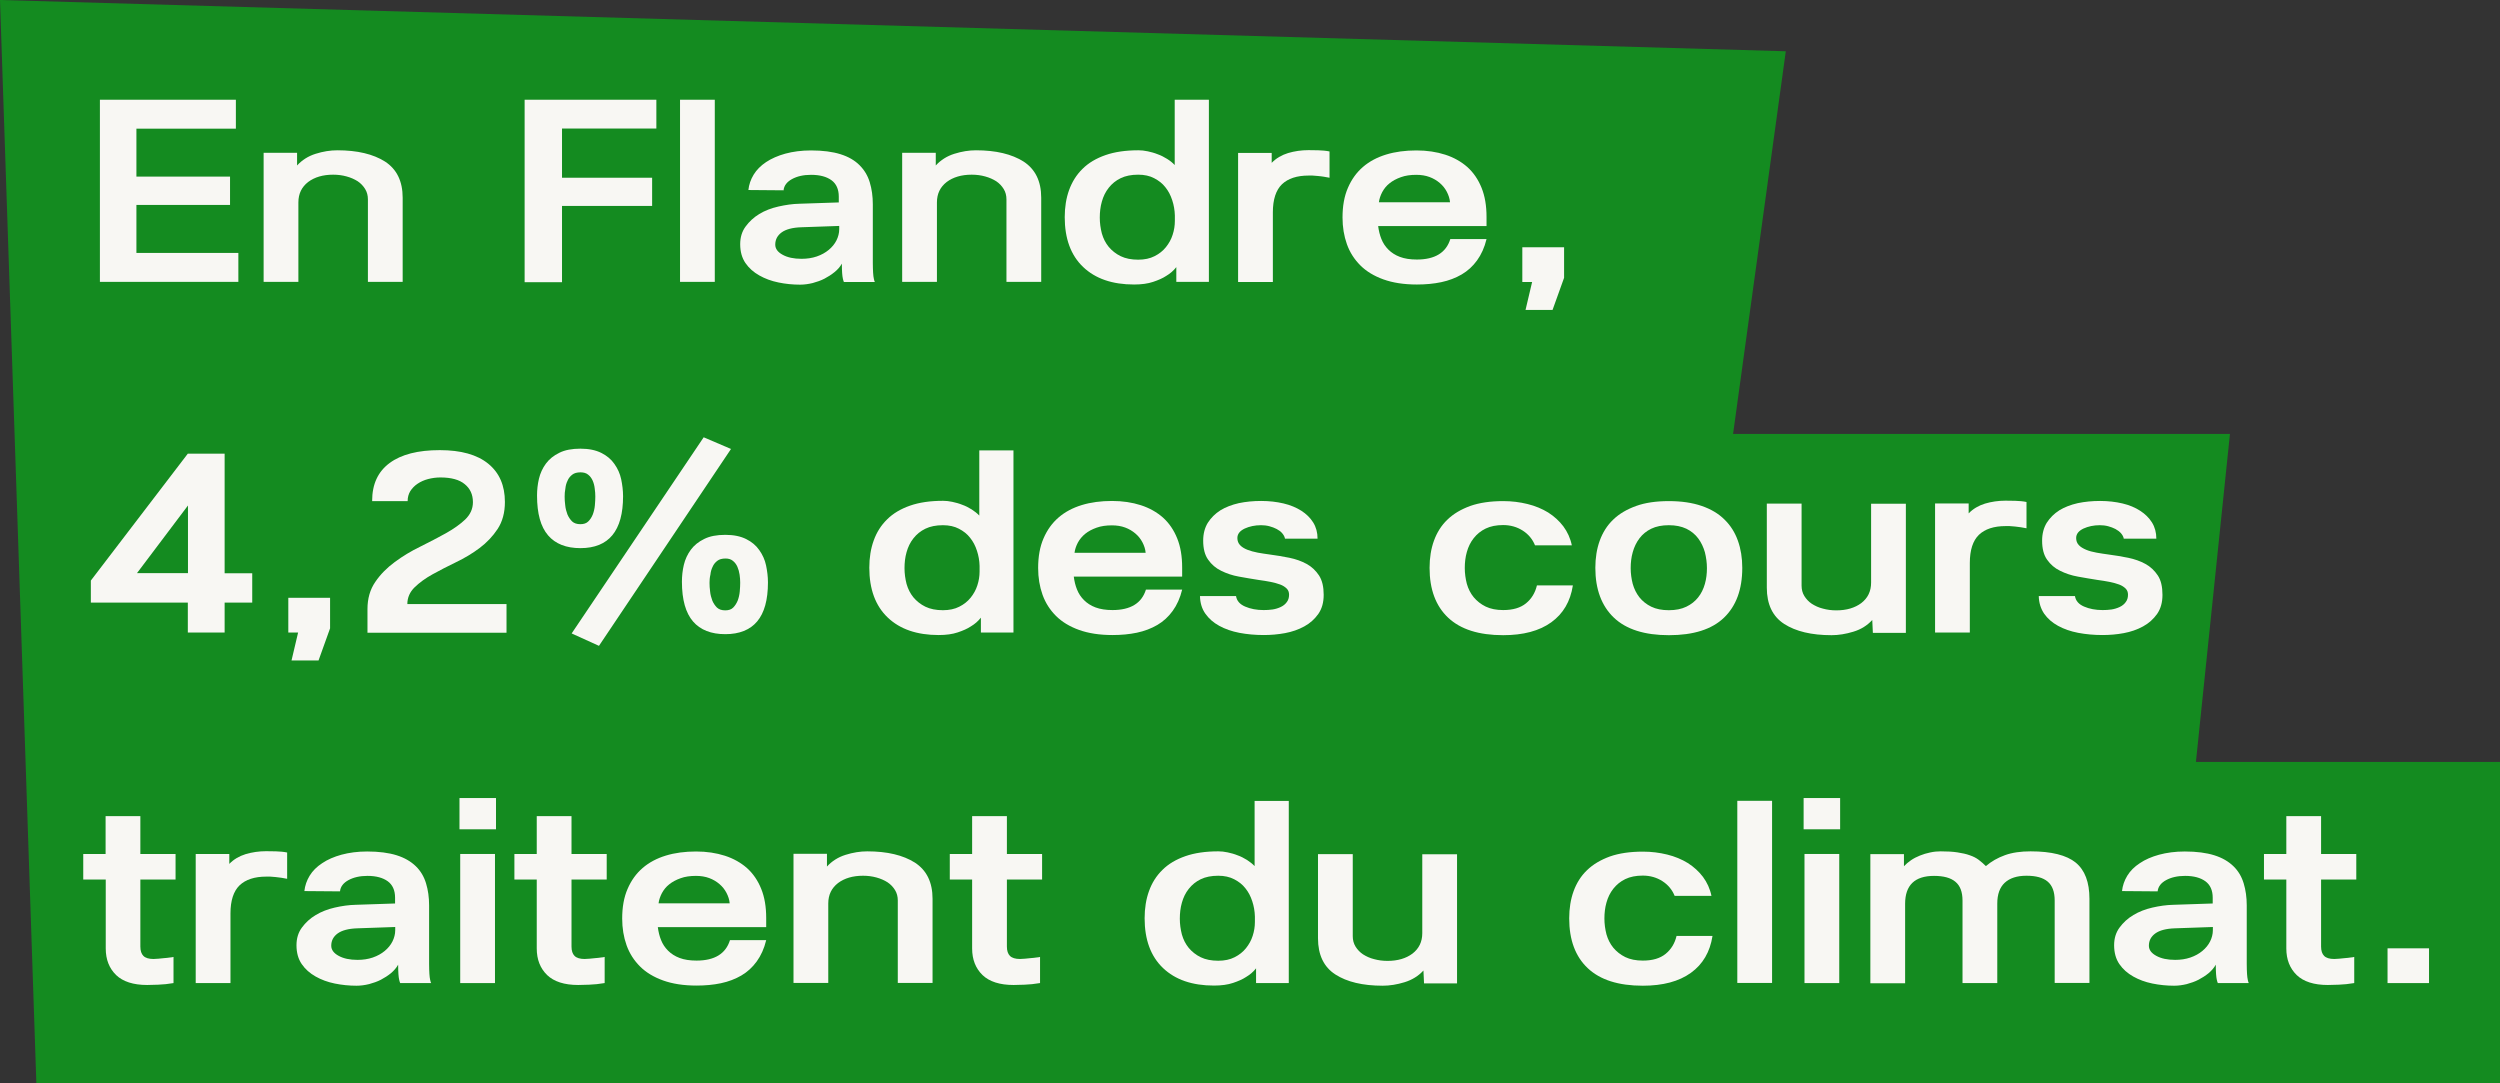 <?xml version="1.0" encoding="utf-8"?>
<!-- Generator: Adobe Illustrator 23.1.1, SVG Export Plug-In . SVG Version: 6.00 Build 0)  -->
<svg version="1.1" id="Calque_1" xmlns="http://www.w3.org/2000/svg" xmlns:xlink="http://www.w3.org/1999/xlink" x="0px" y="0px"
	 viewBox="0 0 171.17 74.18" style="enable-background:new 0 0 171.17 74.18;" xml:space="preserve">
<rect x="0" y="0" width="171.17" height="74.18" fill="#333333" stroke="none"/>
<style type="text/css">
	.st0{fill:#FFFFFF;}
	.st1{fill:#5AA86F;}
	.st2{fill:#485175;}
	.st3{fill:#F7E8D3;}
	.st4{fill:#F1573F;}
	.st5{fill:#2D302F;}
	.st6{fill:#FFFFFF;stroke:#000000;stroke-miterlimit:10;}
	.st7{fill:#E7F4EC;}
	.st8{fill:#547146;}
	.st9{fill:#BCCBBC;}
	.st10{fill:#EAE9DC;}
	.st11{fill:#275E39;}
	.st12{fill:#050008;}
	.st13{clip-path:url(#SVGID_2_);}
	.st14{stroke:#000000;stroke-width:1.704;stroke-miterlimit:10;}
	.st15{fill:#F9F8F4;}
	.st16{fill:#148B20;stroke:#1C881F;stroke-miterlimit:10;}
	.st17{fill:#148B20;stroke:#148B20;stroke-miterlimit:10;}
	.st18{stroke:#000000;stroke-miterlimit:10;}
	.st19{fill:#148B20;}
	.st20{enable-background:new    ;}
	.st21{fill:#F8F7F3;}
	.st22{fill:#1C8B20;stroke:#1C8B20;}
</style>
<g>
	<path id="Tracé_125" class="st19" d="M0,0l2.49,74.18h168.68V52.17h-20.82l2.33-22.46h-34.02l3.61-26.2L0,0z"/>
	<g class="st20">
		<path class="st21" d="M16.14,8.81h-6.8v3.28h6.41v1.94H9.34v3.29h6.98v1.98H6.84V6.83h9.31V8.81z"/>
		<path class="st21" d="M20.34,10.47v0.86c0.34-0.37,0.76-0.64,1.27-0.8c0.51-0.16,1-0.24,1.49-0.24c1.37,0,2.45,0.26,3.26,0.77
			c0.8,0.52,1.21,1.34,1.21,2.48v5.76h-2.38v-5.65c0-0.26-0.06-0.5-0.19-0.71c-0.13-0.21-0.3-0.39-0.51-0.53
			c-0.22-0.14-0.47-0.25-0.76-0.33s-0.59-0.12-0.92-0.12c-0.7,0-1.27,0.17-1.71,0.5c-0.44,0.34-0.67,0.8-0.67,1.4v5.44h-2.38v-8.84
			H20.34z"/>
		<path class="st21" d="M44.94,8.8h-6.46v3.37h6.17v1.93h-6.17v5.22h-2.56V6.83h9.02V8.8z"/>
		<path class="st21" d="M48.94,6.83v12.47h-2.38V6.83H48.94z"/>
		<path class="st21" d="M51.24,13.01c0.04-0.37,0.16-0.72,0.36-1.05s0.49-0.62,0.85-0.86s0.81-0.44,1.32-0.58
			c0.52-0.14,1.1-0.22,1.76-0.22c0.8,0,1.48,0.09,2.02,0.26s0.97,0.42,1.3,0.75s0.56,0.71,0.7,1.17s0.21,0.96,0.21,1.51v4.01
			c0,0.28,0.01,0.5,0.02,0.68s0.03,0.31,0.05,0.4c0.02,0.12,0.05,0.2,0.07,0.23h-2.12c-0.02-0.05-0.05-0.13-0.07-0.23
			c-0.02-0.1-0.04-0.22-0.05-0.38c-0.01-0.16-0.02-0.37-0.02-0.65c-0.12,0.22-0.29,0.41-0.5,0.58s-0.44,0.32-0.69,0.45
			s-0.52,0.22-0.81,0.3c-0.29,0.07-0.58,0.11-0.86,0.11c-0.5,0-1-0.05-1.48-0.15c-0.49-0.1-0.92-0.26-1.31-0.48s-0.71-0.5-0.95-0.85
			c-0.24-0.35-0.36-0.78-0.36-1.29c0-0.47,0.12-0.87,0.37-1.21c0.25-0.34,0.56-0.63,0.94-0.86c0.38-0.23,0.82-0.4,1.31-0.51
			c0.49-0.11,0.96-0.18,1.43-0.19l2.7-0.09v-0.4c0-0.5-0.17-0.88-0.5-1.12s-0.79-0.37-1.4-0.37c-0.52,0-0.95,0.1-1.3,0.29
			c-0.35,0.19-0.55,0.45-0.58,0.77L51.24,13.01z M57.45,15.47l-2.59,0.09c-0.6,0.02-1.05,0.14-1.34,0.35
			c-0.29,0.21-0.44,0.49-0.44,0.84c0,0.28,0.17,0.51,0.5,0.69c0.34,0.19,0.77,0.28,1.3,0.28c0.37,0,0.72-0.05,1.04-0.16
			c0.32-0.11,0.59-0.26,0.82-0.45c0.23-0.19,0.41-0.41,0.53-0.65s0.19-0.5,0.19-0.77V15.47z"/>
		<path class="st21" d="M64.07,10.47v0.86c0.34-0.37,0.76-0.64,1.27-0.8c0.51-0.16,1-0.24,1.48-0.24c1.37,0,2.45,0.26,3.26,0.77
			c0.8,0.52,1.21,1.34,1.21,2.48v5.76h-2.38v-5.65c0-0.26-0.06-0.5-0.19-0.71s-0.3-0.39-0.51-0.53c-0.22-0.14-0.47-0.25-0.76-0.33
			c-0.29-0.08-0.59-0.12-0.92-0.12c-0.7,0-1.27,0.17-1.71,0.5c-0.44,0.34-0.67,0.8-0.67,1.4v5.44h-2.38v-8.84H64.07z"/>
		<path class="st21" d="M80.53,18.3c-0.18,0.23-0.41,0.43-0.68,0.59c-0.24,0.16-0.54,0.29-0.9,0.41c-0.36,0.12-0.79,0.18-1.3,0.18
			c-1.49,0-2.65-0.4-3.49-1.2s-1.26-1.94-1.26-3.41c0-0.68,0.1-1.31,0.3-1.86s0.5-1.04,0.92-1.45c0.41-0.41,0.94-0.72,1.57-0.94
			c0.63-0.22,1.38-0.33,2.26-0.33c0.19,0,0.4,0.02,0.63,0.07c0.23,0.05,0.46,0.11,0.68,0.2c0.23,0.08,0.44,0.19,0.65,0.32
			s0.38,0.27,0.52,0.42V6.83h2.34v12.47h-2.23V18.3z M77.93,11.96c-0.47,0-0.87,0.08-1.2,0.24c-0.33,0.16-0.6,0.38-0.82,0.66
			c-0.22,0.28-0.37,0.59-0.47,0.95c-0.1,0.35-0.14,0.72-0.14,1.09s0.05,0.73,0.14,1.08c0.1,0.35,0.25,0.65,0.47,0.92
			c0.22,0.26,0.49,0.48,0.82,0.64c0.33,0.16,0.73,0.24,1.2,0.24c0.43,0,0.81-0.08,1.12-0.24c0.32-0.16,0.58-0.37,0.78-0.62
			c0.2-0.25,0.36-0.53,0.46-0.85c0.1-0.31,0.15-0.62,0.15-0.94v-0.38c-0.01-0.36-0.07-0.71-0.18-1.04
			c-0.11-0.34-0.26-0.63-0.47-0.89c-0.2-0.26-0.46-0.46-0.77-0.62C78.72,12.04,78.35,11.96,77.93,11.96z"/>
		<path class="st21" d="M89.6,12.02c-0.8,0-1.41,0.2-1.83,0.6c-0.41,0.4-0.62,1.04-0.62,1.92v4.77h-2.38v-8.84h2.3v0.68
			c0.3-0.31,0.67-0.53,1.12-0.67c0.44-0.13,0.91-0.2,1.4-0.2c0.17,0,0.39,0,0.67,0.01c0.28,0.01,0.53,0.03,0.77,0.08v1.8
			c-0.12-0.02-0.25-0.05-0.39-0.07c-0.14-0.02-0.27-0.04-0.41-0.05s-0.25-0.02-0.37-0.03C89.76,12.02,89.67,12.02,89.6,12.02z"/>
		<path class="st21" d="M101.78,16.37c-0.14,0.58-0.36,1.06-0.65,1.46c-0.29,0.4-0.64,0.72-1.05,0.96s-0.88,0.42-1.4,0.53
			c-0.52,0.11-1.08,0.16-1.67,0.16c-0.89,0-1.65-0.12-2.29-0.35c-0.64-0.23-1.17-0.55-1.58-0.96s-0.72-0.89-0.92-1.45
			c-0.2-0.56-0.3-1.17-0.3-1.83c0-0.78,0.12-1.46,0.37-2.03c0.25-0.58,0.59-1.05,1.03-1.43c0.44-0.38,0.97-0.66,1.59-0.85
			c0.62-0.19,1.31-0.28,2.07-0.28c0.72,0,1.38,0.1,1.97,0.29s1.1,0.48,1.52,0.85c0.42,0.38,0.74,0.85,0.97,1.42
			c0.23,0.57,0.34,1.23,0.34,1.99v0.63h-7.42c0.04,0.31,0.11,0.61,0.22,0.88c0.11,0.28,0.27,0.52,0.48,0.73
			c0.21,0.21,0.47,0.38,0.79,0.5c0.32,0.12,0.7,0.18,1.16,0.18c1.24,0,2-0.47,2.29-1.4H101.78z M99.28,13.85
			c-0.02-0.25-0.1-0.49-0.22-0.72c-0.12-0.23-0.28-0.43-0.48-0.6c-0.2-0.17-0.43-0.31-0.7-0.41c-0.27-0.1-0.57-0.15-0.91-0.15
			c-0.4,0-0.75,0.05-1.05,0.16c-0.31,0.11-0.57,0.25-0.78,0.42c-0.22,0.17-0.38,0.38-0.5,0.6c-0.12,0.23-0.2,0.46-0.23,0.7H99.28z"
			/>
		<path class="st21" d="M106.3,21.22h-1.85l0.45-1.91h-0.67v-2.38h2.86v2.09L106.3,21.22z"/>
	</g>
	<g class="st20">
		<path class="st21" d="M17.27,41.26h-1.89v2.05h-2.52v-2.05H6.22v-1.51l6.64-8.69h2.52v8.19h1.89V41.26z M12.87,39.24v-4.63
			l-3.49,4.63H12.87z"/>
		<path class="st21" d="M21.81,45.22h-1.85l0.45-1.91h-0.67v-2.38h2.86v2.09L21.81,45.22z"/>
		<path class="st21" d="M25.48,34.29c0-1.14,0.4-2,1.2-2.59c0.8-0.59,1.94-0.88,3.43-0.88c1.45,0,2.56,0.31,3.32,0.93
			c0.76,0.62,1.14,1.49,1.14,2.62c0,0.73-0.17,1.35-0.5,1.85s-0.74,0.93-1.23,1.3c-0.49,0.37-1.03,0.69-1.61,0.97
			s-1.12,0.56-1.61,0.83c-0.49,0.27-0.9,0.57-1.23,0.89s-0.5,0.71-0.5,1.15h6.79v1.96h-9.52v-1.62c0-0.72,0.18-1.34,0.53-1.85
			c0.35-0.52,0.8-0.97,1.34-1.37c0.54-0.4,1.12-0.75,1.74-1.05c0.62-0.31,1.2-0.61,1.74-0.91s0.99-0.62,1.34-0.95
			c0.35-0.34,0.53-0.73,0.53-1.19c0-0.52-0.19-0.93-0.56-1.23c-0.37-0.31-0.93-0.46-1.67-0.46c-0.29,0-0.57,0.04-0.84,0.11
			c-0.27,0.07-0.51,0.18-0.72,0.32c-0.21,0.14-0.38,0.32-0.5,0.51c-0.12,0.2-0.18,0.42-0.18,0.68H25.48z"/>
		<path class="st21" d="M36.77,33.93c0-0.38,0.04-0.77,0.13-1.15c0.09-0.38,0.25-0.73,0.48-1.04c0.23-0.31,0.53-0.55,0.92-0.74
			c0.38-0.19,0.86-0.28,1.44-0.28s1.05,0.1,1.43,0.29c0.38,0.19,0.68,0.44,0.9,0.76c0.22,0.31,0.38,0.66,0.46,1.04
			c0.08,0.38,0.13,0.77,0.13,1.17c0,2.36-0.97,3.55-2.92,3.55c-0.97,0-1.71-0.29-2.21-0.87C37.02,36.07,36.77,35.17,36.77,33.93z
			 M38.66,34c0,0.18,0.01,0.38,0.04,0.6c0.02,0.22,0.08,0.43,0.15,0.62c0.08,0.19,0.19,0.35,0.32,0.48
			c0.14,0.13,0.33,0.19,0.57,0.19c0.23,0,0.41-0.06,0.54-0.19c0.13-0.13,0.23-0.28,0.31-0.48c0.07-0.19,0.12-0.4,0.14-0.62
			c0.02-0.22,0.03-0.42,0.03-0.6c0-0.17-0.01-0.35-0.04-0.55c-0.02-0.2-0.07-0.38-0.14-0.54c-0.07-0.16-0.17-0.3-0.31-0.41
			c-0.13-0.11-0.31-0.16-0.52-0.16c-0.24,0-0.43,0.05-0.57,0.16c-0.14,0.11-0.25,0.24-0.32,0.41c-0.08,0.16-0.13,0.34-0.15,0.54
			C38.67,33.65,38.66,33.83,38.66,34z M50.05,30.74l-9.04,13.48l-1.87-0.85l9.04-13.43L50.05,30.74z M46.69,39.83
			c0-0.38,0.04-0.77,0.13-1.15s0.25-0.73,0.48-1.04c0.23-0.31,0.53-0.55,0.92-0.74c0.38-0.19,0.86-0.28,1.44-0.28
			s1.05,0.1,1.43,0.29c0.38,0.19,0.68,0.44,0.9,0.76c0.22,0.31,0.38,0.66,0.46,1.04s0.13,0.77,0.13,1.17c0,1.2-0.25,2.09-0.74,2.67
			s-1.22,0.87-2.18,0.87c-0.97,0-1.71-0.29-2.21-0.87S46.69,41.07,46.69,39.83z M48.58,39.9c0,0.18,0.01,0.38,0.04,0.6
			c0.02,0.22,0.08,0.43,0.15,0.62c0.08,0.19,0.19,0.35,0.32,0.48c0.14,0.13,0.33,0.19,0.57,0.19c0.23,0,0.41-0.06,0.54-0.19
			s0.23-0.29,0.31-0.48c0.07-0.19,0.12-0.4,0.14-0.62c0.02-0.22,0.03-0.42,0.03-0.6c0-0.17-0.01-0.35-0.04-0.55
			s-0.08-0.38-0.15-0.54c-0.07-0.16-0.17-0.3-0.31-0.41c-0.13-0.11-0.3-0.16-0.5-0.16c-0.24,0-0.43,0.05-0.57,0.16
			c-0.14,0.11-0.25,0.24-0.32,0.41c-0.08,0.16-0.13,0.34-0.15,0.54C48.59,39.55,48.58,39.74,48.58,39.9z"/>
		<path class="st21" d="M67.15,42.3c-0.18,0.23-0.41,0.43-0.68,0.59c-0.24,0.16-0.54,0.29-0.9,0.41c-0.36,0.12-0.79,0.18-1.3,0.18
			c-1.49,0-2.65-0.4-3.49-1.2c-0.84-0.8-1.26-1.94-1.26-3.41c0-0.68,0.1-1.31,0.3-1.86c0.2-0.56,0.5-1.04,0.92-1.45
			c0.41-0.41,0.94-0.72,1.57-0.94c0.63-0.22,1.38-0.33,2.26-0.33c0.19,0,0.4,0.02,0.63,0.07c0.23,0.05,0.46,0.11,0.68,0.2
			c0.23,0.08,0.44,0.19,0.65,0.32c0.2,0.13,0.38,0.27,0.52,0.42v-4.46h2.34v12.47h-2.23V42.3z M64.56,35.96
			c-0.47,0-0.87,0.08-1.2,0.24c-0.33,0.16-0.6,0.38-0.82,0.66c-0.22,0.28-0.37,0.59-0.47,0.95c-0.1,0.35-0.14,0.72-0.14,1.09
			s0.05,0.73,0.14,1.08c0.1,0.35,0.25,0.65,0.47,0.92c0.22,0.26,0.49,0.48,0.82,0.64c0.33,0.16,0.73,0.24,1.2,0.24
			c0.43,0,0.81-0.08,1.12-0.24c0.32-0.16,0.58-0.37,0.78-0.62c0.2-0.25,0.36-0.53,0.46-0.85c0.1-0.31,0.15-0.62,0.15-0.94v-0.38
			c-0.01-0.36-0.07-0.71-0.18-1.04c-0.11-0.34-0.26-0.63-0.47-0.89c-0.2-0.26-0.46-0.46-0.77-0.62
			C65.35,36.04,64.98,35.96,64.56,35.96z"/>
		<path class="st21" d="M80.94,40.37c-0.14,0.58-0.36,1.06-0.65,1.46c-0.29,0.4-0.64,0.72-1.05,0.96s-0.88,0.42-1.4,0.53
			c-0.52,0.11-1.08,0.16-1.67,0.16c-0.89,0-1.65-0.12-2.29-0.35c-0.64-0.23-1.17-0.55-1.58-0.96s-0.72-0.89-0.92-1.45
			s-0.3-1.17-0.3-1.83c0-0.78,0.12-1.46,0.37-2.03c0.25-0.58,0.59-1.05,1.03-1.43s0.97-0.66,1.59-0.85
			c0.62-0.19,1.31-0.28,2.07-0.28c0.72,0,1.38,0.1,1.97,0.29c0.59,0.19,1.1,0.48,1.52,0.85c0.42,0.38,0.74,0.85,0.97,1.42
			c0.23,0.57,0.34,1.23,0.34,1.99v0.63h-7.42c0.04,0.31,0.11,0.61,0.22,0.88c0.11,0.28,0.27,0.52,0.48,0.73s0.47,0.38,0.79,0.5
			c0.32,0.12,0.71,0.18,1.16,0.18c1.24,0,2-0.47,2.29-1.4H80.94z M78.44,37.85c-0.02-0.25-0.1-0.49-0.22-0.72s-0.28-0.43-0.48-0.6
			c-0.2-0.17-0.43-0.31-0.7-0.41c-0.27-0.1-0.57-0.15-0.91-0.15c-0.4,0-0.75,0.05-1.05,0.16c-0.31,0.11-0.57,0.25-0.78,0.42
			s-0.38,0.38-0.5,0.6c-0.12,0.23-0.2,0.46-0.23,0.7H78.44z"/>
		<path class="st21" d="M84.63,40.82c0.05,0.31,0.25,0.55,0.62,0.71c0.37,0.16,0.79,0.24,1.27,0.24c0.2,0,0.41-0.01,0.61-0.04
			c0.2-0.03,0.39-0.09,0.56-0.17c0.17-0.08,0.31-0.19,0.41-0.33c0.11-0.14,0.16-0.31,0.16-0.51c0-0.17-0.05-0.31-0.16-0.42
			c-0.11-0.11-0.26-0.21-0.45-0.28c-0.19-0.07-0.41-0.13-0.66-0.18s-0.51-0.09-0.8-0.13c-0.46-0.07-0.91-0.15-1.36-0.23
			s-0.86-0.22-1.22-0.4c-0.37-0.18-0.66-0.43-0.89-0.76c-0.23-0.32-0.34-0.76-0.34-1.3c0-0.48,0.11-0.89,0.32-1.23
			c0.22-0.34,0.5-0.62,0.86-0.85c0.36-0.22,0.78-0.38,1.26-0.49c0.48-0.1,0.99-0.15,1.53-0.15c0.55,0,1.06,0.06,1.53,0.17
			c0.47,0.11,0.87,0.28,1.22,0.5c0.34,0.22,0.61,0.48,0.81,0.8c0.2,0.32,0.3,0.69,0.3,1.11h-2.23c-0.02-0.13-0.09-0.25-0.19-0.37
			s-0.23-0.21-0.38-0.29s-0.32-0.14-0.5-0.19c-0.19-0.05-0.38-0.07-0.57-0.07c-0.42,0-0.79,0.08-1.12,0.23
			c-0.33,0.16-0.5,0.37-0.5,0.65c0,0.19,0.06,0.35,0.18,0.48c0.12,0.13,0.28,0.23,0.5,0.32c0.21,0.08,0.45,0.15,0.72,0.2
			c0.27,0.05,0.55,0.09,0.84,0.13c0.44,0.06,0.88,0.13,1.32,0.22c0.44,0.09,0.83,0.23,1.18,0.42c0.35,0.19,0.63,0.46,0.85,0.79
			c0.22,0.34,0.32,0.78,0.32,1.33c0,0.52-0.12,0.95-0.37,1.31c-0.25,0.35-0.57,0.64-0.96,0.85c-0.4,0.22-0.84,0.37-1.32,0.46
			c-0.49,0.09-0.97,0.13-1.45,0.13c-0.59,0-1.14-0.05-1.67-0.15c-0.52-0.1-0.98-0.26-1.38-0.48c-0.4-0.22-0.71-0.49-0.95-0.83
			s-0.36-0.74-0.37-1.21H84.63z"/>
		<path class="st21" d="M107.69,40.09c-0.17,1.09-0.66,1.93-1.48,2.52c-0.82,0.59-1.92,0.88-3.29,0.88c-1.67,0-2.92-0.4-3.77-1.2
			c-0.85-0.8-1.27-1.94-1.27-3.41c0-0.68,0.1-1.31,0.3-1.86s0.5-1.04,0.92-1.44c0.41-0.4,0.94-0.71,1.57-0.94
			c0.63-0.22,1.38-0.33,2.26-0.33c0.58,0,1.13,0.07,1.66,0.2c0.53,0.13,1,0.33,1.41,0.58c0.41,0.26,0.76,0.58,1.04,0.95
			c0.28,0.38,0.48,0.81,0.58,1.3h-2.52c-0.17-0.42-0.45-0.76-0.84-1.01s-0.84-0.38-1.34-0.38c-0.47,0-0.87,0.08-1.2,0.24
			c-0.33,0.16-0.6,0.38-0.82,0.66c-0.22,0.28-0.37,0.59-0.47,0.95c-0.1,0.35-0.14,0.72-0.14,1.09s0.05,0.73,0.14,1.08
			c0.1,0.35,0.25,0.65,0.47,0.92c0.22,0.26,0.49,0.48,0.82,0.64c0.33,0.16,0.73,0.24,1.2,0.24c0.66,0,1.18-0.15,1.56-0.46
			c0.38-0.31,0.63-0.72,0.75-1.23H107.69z"/>
		<path class="st21" d="M114.26,34.31c0.86,0,1.61,0.11,2.25,0.33c0.64,0.22,1.16,0.53,1.57,0.94c0.41,0.4,0.71,0.88,0.91,1.44
			s0.3,1.18,0.3,1.86c0,1.48-0.42,2.61-1.25,3.41s-2.09,1.2-3.77,1.2c-1.67,0-2.93-0.4-3.77-1.2s-1.27-1.94-1.27-3.41
			c0-0.68,0.1-1.31,0.3-1.86s0.5-1.04,0.92-1.44c0.41-0.4,0.94-0.71,1.58-0.94C112.64,34.42,113.39,34.31,114.26,34.31z
			 M114.26,35.96c-0.47,0-0.87,0.08-1.2,0.24c-0.33,0.16-0.6,0.38-0.81,0.66c-0.21,0.28-0.36,0.59-0.46,0.95
			c-0.1,0.35-0.14,0.72-0.14,1.09s0.05,0.73,0.14,1.08c0.1,0.35,0.25,0.65,0.46,0.92c0.21,0.26,0.48,0.48,0.81,0.64
			c0.33,0.16,0.73,0.24,1.2,0.24c0.47,0,0.87-0.08,1.2-0.24c0.33-0.16,0.6-0.37,0.81-0.64c0.21-0.26,0.36-0.57,0.46-0.92
			c0.1-0.35,0.14-0.71,0.14-1.08s-0.05-0.73-0.14-1.09c-0.1-0.35-0.25-0.67-0.46-0.95c-0.21-0.28-0.48-0.5-0.81-0.66
			C115.12,36.04,114.73,35.96,114.26,35.96z"/>
		<path class="st21" d="M128.23,43.31l-0.04-0.86c-0.34,0.37-0.76,0.64-1.29,0.8c-0.52,0.16-1.02,0.24-1.5,0.24
			c-1.37,0-2.45-0.26-3.24-0.77s-1.19-1.34-1.19-2.48v-5.76h2.38v5.62c0,0.26,0.06,0.5,0.19,0.71c0.13,0.21,0.3,0.39,0.51,0.53
			c0.22,0.14,0.47,0.26,0.76,0.33c0.29,0.08,0.59,0.12,0.92,0.12c0.7,0,1.27-0.17,1.71-0.5c0.44-0.34,0.67-0.8,0.67-1.4v-5.4h2.38
			v8.84H128.23z"/>
		<path class="st21" d="M137.32,36.02c-0.8,0-1.41,0.2-1.83,0.6c-0.41,0.4-0.62,1.04-0.62,1.92v4.77h-2.38v-8.84h2.3v0.68
			c0.3-0.31,0.67-0.53,1.12-0.67c0.44-0.13,0.91-0.2,1.4-0.2c0.17,0,0.39,0,0.67,0.01s0.53,0.03,0.77,0.08v1.8
			c-0.12-0.02-0.25-0.05-0.39-0.07c-0.14-0.02-0.27-0.04-0.4-0.05c-0.13-0.01-0.25-0.02-0.37-0.03
			C137.48,36.02,137.39,36.02,137.32,36.02z"/>
		<path class="st21" d="M142.07,40.82c0.05,0.31,0.25,0.55,0.62,0.71c0.37,0.16,0.79,0.24,1.27,0.24c0.2,0,0.41-0.01,0.61-0.04
			c0.2-0.03,0.39-0.09,0.56-0.17s0.31-0.19,0.41-0.33c0.11-0.14,0.16-0.31,0.16-0.51c0-0.17-0.05-0.31-0.16-0.42
			c-0.11-0.11-0.26-0.21-0.45-0.28c-0.19-0.07-0.41-0.13-0.66-0.18c-0.25-0.05-0.51-0.09-0.8-0.13c-0.46-0.07-0.91-0.15-1.36-0.23
			s-0.86-0.22-1.22-0.4c-0.37-0.18-0.66-0.43-0.89-0.76c-0.23-0.32-0.34-0.76-0.34-1.3c0-0.48,0.11-0.89,0.32-1.23
			c0.22-0.34,0.5-0.62,0.86-0.85c0.36-0.22,0.78-0.38,1.26-0.49c0.48-0.1,0.99-0.15,1.53-0.15c0.55,0,1.06,0.06,1.53,0.17
			s0.87,0.28,1.21,0.5s0.61,0.48,0.81,0.8c0.2,0.32,0.3,0.69,0.3,1.11h-2.23c-0.02-0.13-0.09-0.25-0.19-0.37
			c-0.1-0.11-0.23-0.21-0.38-0.29c-0.15-0.08-0.32-0.14-0.5-0.19c-0.19-0.05-0.38-0.07-0.57-0.07c-0.42,0-0.79,0.08-1.12,0.23
			c-0.33,0.16-0.5,0.37-0.5,0.65c0,0.19,0.06,0.35,0.18,0.48s0.29,0.23,0.5,0.32s0.45,0.15,0.72,0.2c0.27,0.05,0.55,0.09,0.84,0.13
			c0.44,0.06,0.89,0.13,1.32,0.22c0.44,0.09,0.83,0.23,1.18,0.42c0.35,0.19,0.63,0.46,0.85,0.79s0.32,0.78,0.32,1.33
			c0,0.52-0.12,0.95-0.37,1.31c-0.25,0.35-0.57,0.64-0.96,0.85c-0.4,0.22-0.84,0.37-1.32,0.46s-0.97,0.13-1.45,0.13
			c-0.59,0-1.14-0.05-1.67-0.15c-0.52-0.1-0.98-0.26-1.38-0.48c-0.4-0.22-0.71-0.49-0.95-0.83c-0.23-0.34-0.36-0.74-0.37-1.21
			H142.07z"/>
	</g>
	<g class="st20">
		<path class="st21" d="M11.88,67.31c-0.36,0.06-0.71,0.1-1.05,0.11c-0.34,0.01-0.59,0.02-0.75,0.02c-0.95,0-1.66-0.23-2.13-0.68
			c-0.47-0.46-0.71-1.06-0.71-1.82v-4.72H5.7v-1.75h1.53v-2.59h2.38v2.59h2.41v1.75H9.61v4.59c0,0.29,0.07,0.5,0.21,0.64
			c0.14,0.14,0.37,0.21,0.69,0.21c0.1,0,0.21-0.01,0.34-0.02s0.26-0.02,0.4-0.04c0.13-0.01,0.25-0.02,0.37-0.04
			c0.11-0.01,0.2-0.02,0.26-0.04V67.31z"/>
		<path class="st21" d="M18.23,60.02c-0.8,0-1.41,0.2-1.83,0.6c-0.41,0.4-0.62,1.04-0.62,1.92v4.77H13.4v-8.84h2.3v0.68
			c0.3-0.31,0.67-0.53,1.12-0.67c0.44-0.13,0.91-0.2,1.4-0.2c0.17,0,0.39,0,0.67,0.01s0.53,0.03,0.77,0.08v1.8
			c-0.12-0.02-0.25-0.05-0.39-0.07c-0.14-0.02-0.27-0.04-0.4-0.05c-0.13-0.01-0.25-0.02-0.37-0.03
			C18.39,60.02,18.3,60.02,18.23,60.02z"/>
		<path class="st21" d="M20.84,61.01c0.04-0.37,0.16-0.72,0.36-1.05s0.49-0.62,0.86-0.86c0.37-0.25,0.81-0.44,1.32-0.58
			c0.52-0.14,1.1-0.22,1.76-0.22c0.8,0,1.48,0.09,2.02,0.26s0.97,0.42,1.31,0.75c0.33,0.32,0.56,0.71,0.7,1.17
			c0.14,0.46,0.21,0.96,0.21,1.51v4.01c0,0.28,0.01,0.5,0.02,0.68c0.01,0.17,0.03,0.31,0.05,0.4c0.02,0.12,0.05,0.2,0.07,0.23h-2.12
			c-0.02-0.05-0.05-0.13-0.07-0.23c-0.02-0.1-0.04-0.22-0.05-0.38c-0.01-0.16-0.02-0.37-0.02-0.65c-0.12,0.22-0.29,0.41-0.49,0.58
			c-0.21,0.17-0.44,0.32-0.69,0.45s-0.52,0.22-0.81,0.3c-0.29,0.07-0.58,0.11-0.86,0.11c-0.5,0-1-0.05-1.49-0.15
			c-0.49-0.1-0.92-0.26-1.31-0.48c-0.39-0.22-0.71-0.5-0.95-0.85c-0.24-0.35-0.36-0.78-0.36-1.29c0-0.47,0.12-0.87,0.37-1.21
			c0.25-0.34,0.56-0.63,0.95-0.86c0.38-0.23,0.82-0.4,1.3-0.51s0.96-0.18,1.43-0.19l2.7-0.09v-0.4c0-0.5-0.17-0.88-0.5-1.12
			s-0.79-0.37-1.39-0.37c-0.52,0-0.95,0.1-1.3,0.29c-0.35,0.19-0.55,0.45-0.58,0.77L20.84,61.01z M27.05,63.47l-2.59,0.09
			c-0.6,0.02-1.05,0.14-1.34,0.35s-0.44,0.49-0.44,0.84c0,0.28,0.17,0.51,0.5,0.69c0.34,0.19,0.77,0.28,1.3,0.28
			c0.37,0,0.72-0.05,1.04-0.16c0.32-0.11,0.59-0.26,0.82-0.45c0.23-0.19,0.41-0.41,0.53-0.65s0.19-0.5,0.19-0.77V63.47z"/>
		<path class="st21" d="M31.46,56.78v-2.14h2.5v2.14H31.46z M31.51,67.31v-8.84h2.38v8.84H31.51z"/>
		<path class="st21" d="M41.39,67.31c-0.36,0.06-0.71,0.1-1.05,0.11c-0.34,0.01-0.59,0.02-0.75,0.02c-0.95,0-1.66-0.23-2.13-0.68
			c-0.47-0.46-0.71-1.06-0.71-1.82v-4.72h-1.53v-1.75h1.53v-2.59h2.38v2.59h2.41v1.75h-2.41v4.59c0,0.29,0.07,0.5,0.21,0.64
			c0.14,0.14,0.37,0.21,0.69,0.21c0.1,0,0.21-0.01,0.34-0.02s0.26-0.02,0.4-0.04c0.13-0.01,0.25-0.02,0.37-0.04
			c0.11-0.01,0.2-0.02,0.26-0.04V67.31z"/>
		<path class="st21" d="M52.46,64.37c-0.14,0.58-0.36,1.06-0.65,1.46c-0.29,0.4-0.64,0.72-1.05,0.96s-0.88,0.42-1.4,0.53
			c-0.52,0.11-1.08,0.16-1.67,0.16c-0.89,0-1.65-0.12-2.29-0.35c-0.64-0.23-1.17-0.55-1.58-0.96s-0.72-0.89-0.92-1.45
			c-0.2-0.56-0.3-1.17-0.3-1.83c0-0.78,0.12-1.46,0.37-2.03c0.25-0.58,0.59-1.05,1.03-1.43c0.44-0.38,0.97-0.66,1.59-0.85
			c0.62-0.19,1.31-0.28,2.07-0.28c0.72,0,1.38,0.1,1.97,0.29s1.1,0.48,1.52,0.85c0.42,0.38,0.74,0.85,0.97,1.42
			c0.23,0.57,0.34,1.23,0.34,1.99v0.63h-7.42c0.04,0.31,0.11,0.61,0.22,0.88c0.11,0.28,0.27,0.52,0.48,0.73
			c0.21,0.21,0.47,0.38,0.79,0.5c0.32,0.12,0.7,0.18,1.16,0.18c1.24,0,2-0.47,2.29-1.4H52.46z M49.96,61.85
			c-0.02-0.25-0.1-0.49-0.22-0.72c-0.12-0.23-0.28-0.43-0.48-0.6c-0.2-0.17-0.43-0.31-0.7-0.41c-0.27-0.1-0.57-0.15-0.91-0.15
			c-0.4,0-0.75,0.05-1.05,0.16c-0.31,0.11-0.57,0.25-0.78,0.42c-0.22,0.17-0.38,0.38-0.5,0.6c-0.12,0.23-0.2,0.46-0.23,0.7H49.96z"
			/>
		<path class="st21" d="M56.62,58.47v0.86c0.34-0.37,0.76-0.64,1.27-0.8c0.51-0.16,1-0.24,1.49-0.24c1.37,0,2.45,0.26,3.26,0.77
			c0.8,0.52,1.21,1.34,1.21,2.48v5.76h-2.38v-5.65c0-0.26-0.06-0.5-0.19-0.71c-0.13-0.21-0.3-0.39-0.51-0.53
			c-0.22-0.14-0.47-0.25-0.76-0.33s-0.59-0.12-0.92-0.12c-0.7,0-1.27,0.17-1.71,0.5c-0.44,0.34-0.67,0.8-0.67,1.4v5.44h-2.38v-8.84
			H56.62z"/>
		<path class="st21" d="M71.2,67.31c-0.36,0.06-0.71,0.1-1.05,0.11c-0.34,0.01-0.59,0.02-0.75,0.02c-0.95,0-1.66-0.23-2.13-0.68
			c-0.47-0.46-0.71-1.06-0.71-1.82v-4.72h-1.53v-1.75h1.53v-2.59h2.38v2.59h2.41v1.75h-2.41v4.59c0,0.29,0.07,0.5,0.21,0.64
			c0.14,0.14,0.37,0.21,0.69,0.21c0.1,0,0.21-0.01,0.34-0.02s0.26-0.02,0.4-0.04c0.13-0.01,0.25-0.02,0.37-0.04
			c0.11-0.01,0.2-0.02,0.26-0.04V67.31z"/>
		<path class="st21" d="M86,66.3c-0.18,0.23-0.41,0.43-0.68,0.59c-0.24,0.16-0.54,0.29-0.9,0.41c-0.36,0.12-0.79,0.18-1.3,0.18
			c-1.49,0-2.65-0.4-3.49-1.2c-0.84-0.8-1.26-1.94-1.26-3.41c0-0.68,0.1-1.31,0.3-1.86c0.2-0.56,0.5-1.04,0.92-1.45
			c0.41-0.41,0.94-0.72,1.57-0.94c0.63-0.22,1.38-0.33,2.26-0.33c0.19,0,0.4,0.02,0.63,0.07c0.23,0.05,0.46,0.11,0.68,0.2
			c0.23,0.08,0.44,0.19,0.65,0.32c0.2,0.13,0.38,0.27,0.52,0.42v-4.46h2.34v12.47H86V66.3z M83.41,59.96c-0.47,0-0.87,0.08-1.2,0.24
			c-0.33,0.16-0.6,0.38-0.82,0.66c-0.22,0.28-0.37,0.59-0.47,0.95c-0.1,0.35-0.14,0.72-0.14,1.09s0.05,0.73,0.14,1.08
			c0.1,0.35,0.25,0.65,0.47,0.92c0.22,0.26,0.49,0.48,0.82,0.64c0.33,0.16,0.73,0.24,1.2,0.24c0.43,0,0.81-0.08,1.12-0.24
			c0.32-0.16,0.58-0.37,0.78-0.62c0.2-0.25,0.36-0.53,0.46-0.85c0.1-0.31,0.15-0.62,0.15-0.94v-0.38c-0.01-0.36-0.07-0.71-0.18-1.04
			c-0.11-0.34-0.26-0.63-0.47-0.89c-0.2-0.26-0.46-0.46-0.77-0.62C84.19,60.04,83.83,59.96,83.41,59.96z"/>
		<path class="st21" d="M97.5,67.31l-0.04-0.86c-0.34,0.37-0.77,0.64-1.29,0.8c-0.52,0.16-1.02,0.24-1.5,0.24
			c-1.37,0-2.45-0.26-3.24-0.77s-1.19-1.34-1.19-2.48v-5.76h2.38v5.62c0,0.26,0.06,0.5,0.19,0.71s0.3,0.39,0.51,0.53
			c0.22,0.14,0.47,0.26,0.76,0.33c0.29,0.08,0.59,0.12,0.92,0.12c0.7,0,1.27-0.17,1.71-0.5c0.44-0.34,0.67-0.8,0.67-1.4v-5.4h2.38
			v8.84H97.5z"/>
		<path class="st21" d="M117.25,64.09c-0.17,1.09-0.66,1.93-1.48,2.52c-0.82,0.59-1.92,0.88-3.29,0.88c-1.67,0-2.92-0.4-3.77-1.2
			c-0.85-0.8-1.27-1.94-1.27-3.41c0-0.68,0.1-1.31,0.3-1.86s0.5-1.04,0.92-1.44c0.41-0.4,0.94-0.71,1.57-0.94
			c0.63-0.22,1.38-0.33,2.26-0.33c0.58,0,1.13,0.07,1.66,0.2c0.53,0.13,1,0.33,1.41,0.58c0.41,0.26,0.76,0.58,1.04,0.95
			c0.28,0.38,0.48,0.81,0.58,1.3h-2.52c-0.17-0.42-0.45-0.76-0.84-1.01s-0.84-0.38-1.34-0.38c-0.47,0-0.87,0.08-1.2,0.24
			c-0.33,0.16-0.6,0.38-0.82,0.66c-0.22,0.28-0.37,0.59-0.47,0.95c-0.1,0.35-0.14,0.72-0.14,1.09s0.05,0.73,0.14,1.08
			c0.1,0.35,0.25,0.65,0.47,0.92c0.22,0.26,0.49,0.48,0.82,0.64c0.33,0.16,0.73,0.24,1.2,0.24c0.66,0,1.18-0.15,1.56-0.46
			c0.38-0.31,0.63-0.72,0.75-1.23H117.25z"/>
		<path class="st21" d="M121.33,54.83v12.47h-2.38V54.83H121.33z"/>
		<path class="st21" d="M123.49,56.78v-2.14h2.5v2.14H123.49z M123.55,67.31v-8.84h2.38v8.84H123.55z"/>
		<path class="st21" d="M132.87,58.29c0.44,0,0.83,0.02,1.15,0.07c0.32,0.05,0.61,0.11,0.85,0.2c0.24,0.08,0.45,0.19,0.62,0.32
			c0.17,0.13,0.33,0.27,0.48,0.42c0.37-0.32,0.81-0.57,1.31-0.75s1.09-0.26,1.75-0.26c1.43,0,2.46,0.26,3.09,0.77
			c0.63,0.52,0.94,1.34,0.94,2.48v5.76h-2.38v-5.65c0-0.59-0.16-1.02-0.48-1.29c-0.32-0.27-0.8-0.4-1.45-0.4
			c-0.65,0-1.14,0.16-1.49,0.48c-0.34,0.32-0.51,0.79-0.51,1.43v5.44h-2.38v-5.65c0-0.59-0.16-1.02-0.49-1.29
			c-0.32-0.27-0.81-0.4-1.46-0.4c-1.32,0-1.98,0.64-1.98,1.91v5.44h-2.38v-8.84h2.3v0.83c0.13-0.14,0.29-0.28,0.48-0.41
			c0.19-0.13,0.39-0.23,0.61-0.32c0.22-0.09,0.45-0.16,0.69-0.21C132.41,58.31,132.64,58.29,132.87,58.29z"/>
		<path class="st21" d="M145.29,61.01c0.04-0.37,0.16-0.72,0.36-1.05s0.49-0.62,0.86-0.86c0.37-0.25,0.81-0.44,1.32-0.58
			c0.52-0.14,1.1-0.22,1.76-0.22c0.8,0,1.48,0.09,2.02,0.26s0.97,0.42,1.31,0.75c0.33,0.32,0.56,0.71,0.7,1.17
			c0.14,0.46,0.21,0.96,0.21,1.51v4.01c0,0.28,0.01,0.5,0.02,0.68c0.01,0.17,0.03,0.31,0.05,0.4c0.02,0.12,0.05,0.2,0.07,0.23h-2.12
			c-0.02-0.05-0.05-0.13-0.07-0.23c-0.02-0.1-0.04-0.22-0.05-0.38c-0.01-0.16-0.02-0.37-0.02-0.65c-0.12,0.22-0.29,0.41-0.49,0.58
			c-0.21,0.17-0.44,0.32-0.69,0.45s-0.52,0.22-0.81,0.3c-0.29,0.07-0.58,0.11-0.86,0.11c-0.5,0-1-0.05-1.49-0.15
			c-0.49-0.1-0.92-0.26-1.31-0.48c-0.39-0.22-0.71-0.5-0.95-0.85c-0.24-0.35-0.36-0.78-0.36-1.29c0-0.47,0.12-0.87,0.37-1.21
			c0.25-0.34,0.56-0.63,0.95-0.86c0.38-0.23,0.82-0.4,1.3-0.51s0.96-0.18,1.43-0.19l2.7-0.09v-0.4c0-0.5-0.17-0.88-0.5-1.12
			s-0.79-0.37-1.39-0.37c-0.52,0-0.95,0.1-1.3,0.29c-0.35,0.19-0.55,0.45-0.58,0.77L145.29,61.01z M151.5,63.47l-2.59,0.09
			c-0.6,0.02-1.05,0.14-1.34,0.35s-0.44,0.49-0.44,0.84c0,0.28,0.17,0.51,0.5,0.69c0.34,0.19,0.77,0.28,1.3,0.28
			c0.37,0,0.72-0.05,1.04-0.16c0.32-0.11,0.59-0.26,0.82-0.45c0.23-0.19,0.41-0.41,0.53-0.65s0.19-0.5,0.19-0.77V63.47z"/>
		<path class="st21" d="M161.18,67.31c-0.36,0.06-0.71,0.1-1.05,0.11c-0.34,0.01-0.59,0.02-0.75,0.02c-0.95,0-1.66-0.23-2.13-0.68
			c-0.47-0.46-0.71-1.06-0.71-1.82v-4.72h-1.53v-1.75h1.53v-2.59h2.38v2.59h2.41v1.75h-2.41v4.59c0,0.29,0.07,0.5,0.21,0.64
			c0.14,0.14,0.37,0.21,0.69,0.21c0.1,0,0.21-0.01,0.34-0.02s0.26-0.02,0.4-0.04c0.13-0.01,0.25-0.02,0.37-0.04
			c0.11-0.01,0.2-0.02,0.26-0.04V67.31z"/>
		<path class="st21" d="M166.31,67.31h-2.84v-2.38h2.84V67.31z"/>
	</g>
</g>
</svg>
